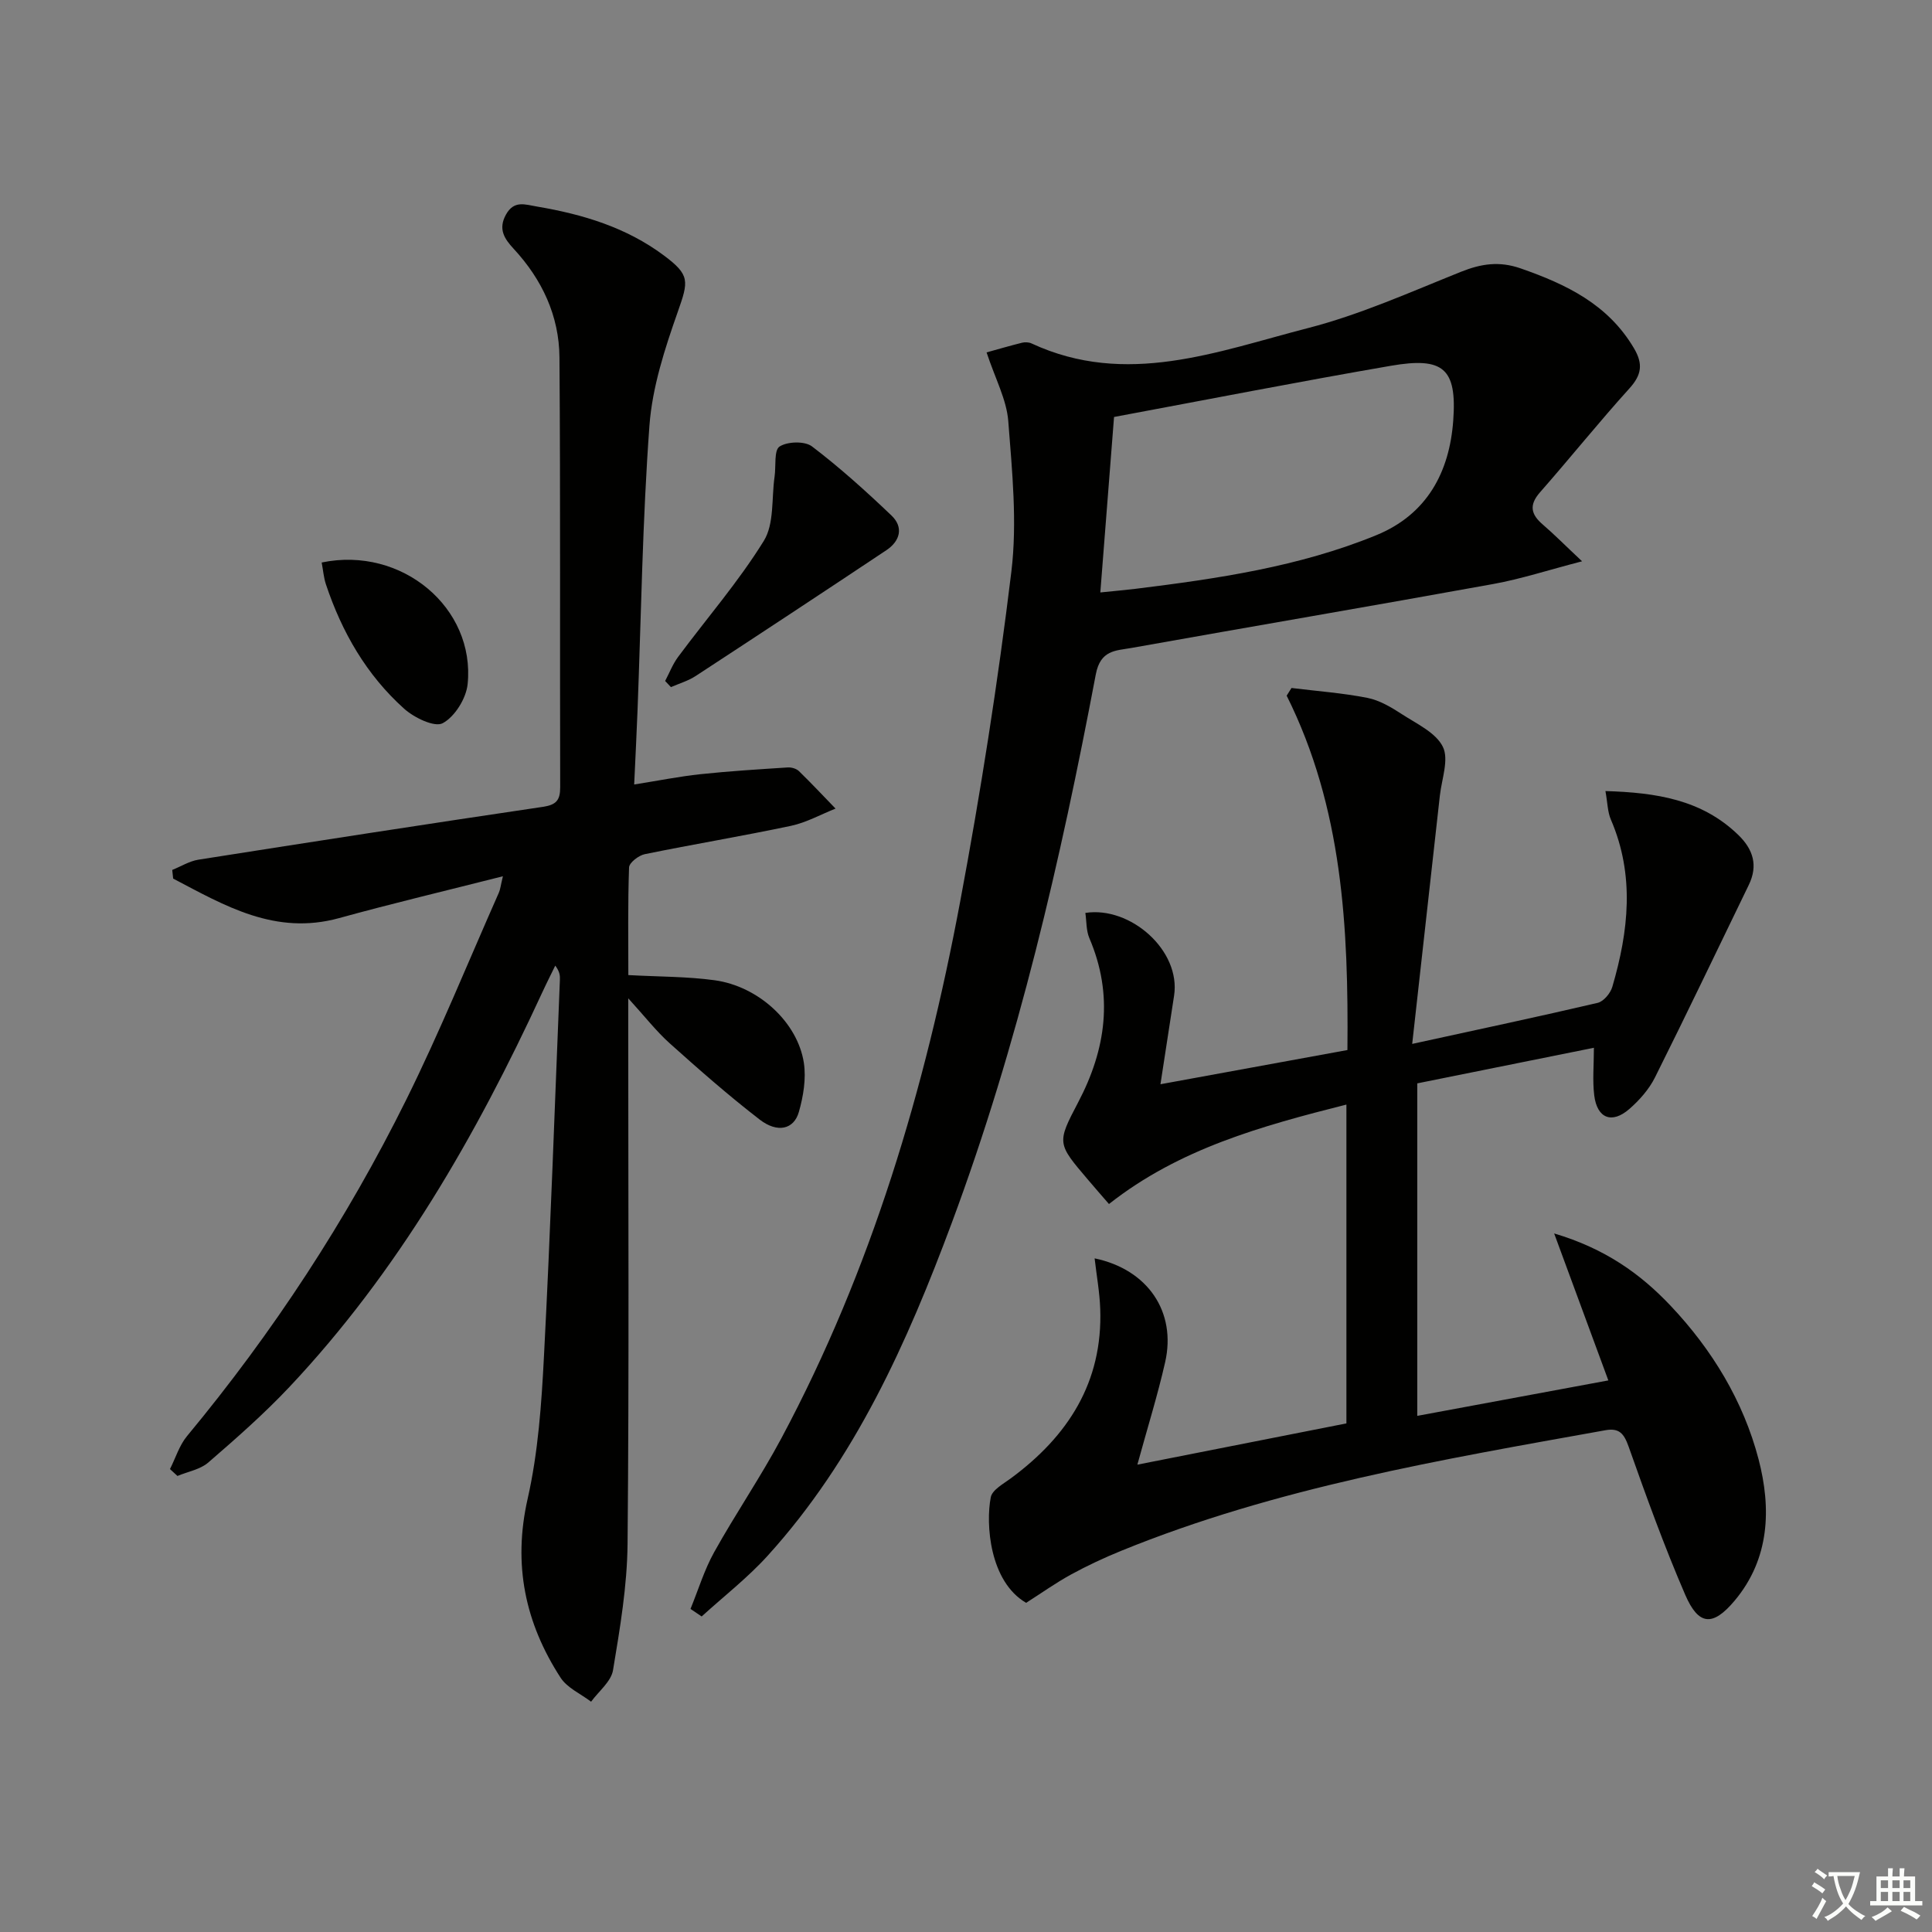 <svg enable-background="new 0 0 400 400" viewBox="0 0 400 400" xmlns="http://www.w3.org/2000/svg"><rect x="0" y="0" width="400" height="400" fill="#808080" stroke="none"/><path d="m377.9 391.2c-.2.3-.4.5-.6.8-.7-.6-1.4-1-2.2-1.5.2-.3.4-.5.5-.8.6.4 1.4.8 2.3 1.5zm-1.8 6.1c-.2-.2-.5-.4-.9-.6.4-.6.8-1.2 1.2-1.9s.7-1.3.9-1.9c.3.3.5.5.8.7-.7 1.3-1.4 2.6-2 3.7zm2.2-9c-.3.3-.5.5-.6.8-.6-.6-1.3-1.1-2-1.5.3-.3.5-.5.6-.7.6.5 1.3.9 2 1.4zm.3.2v-.9h2 4.5c-.3 1.3-.6 2.5-1 3.6s-.9 2.1-1.4 3c.4.5 1 1 1.6 1.4s1.2.8 1.9 1.1c-.3.2-.5.4-.8.8-.4-.3-1-.7-1.6-1.2s-1.2-1.1-1.6-1.6c-.5.6-1.1 1.1-1.7 1.6s-1.4.9-2.1 1.4c-.1-.3-.3-.5-.7-.8.6-.2 1.2-.5 1.9-1s1.4-1.1 2-1.8c-.5-.8-.9-1.6-1.2-2.5s-.6-2-.8-3.2c-.4.1-.7.1-1 .1zm2.5 2.7c.3 1 .7 1.7 1 2.2.3-.5.6-1.1 1-2s.6-1.9.9-3h-3.2-.4c.1.9.3 1.8.7 2.8z" fill="#fbfcfa"/><path d="m396.5 388.5v1.5 3.6h1.5v.9c-.4 0-1 0-1.7 0h-7.9c-.5 0-.9 0-1.2 0v-.9h1.3v-3.5c0-.7 0-1.2 0-1.6h2.4c0-.8 0-1.4 0-1.7h1c0 .3-.1.8-.1 1.7h1.5c0-.8 0-1.4 0-1.7h1c0 .3-.1.9-.1 1.7zm-8.2 9.2c-.2-.3-.5-.5-.8-.8.8-.3 1.4-.6 1.9-.9s1-.7 1.4-1.1c.3.3.6.5.9.8-1.6 1-2.8 1.6-3.4 2zm2.6-6.8v-1.6h-1.5v1.6zm0 2.7v-1.9h-1.5v1.9zm2.4-2.7v-1.6h-1.5v1.6zm0 2.7v-1.9h-1.5v1.9zm.2 2 .7-.8c.4.2.9.5 1.6.8s1.3.7 1.8 1c-.3.3-.5.6-.8.8-.4-.3-1.5-1-3.3-1.8zm2-4.7v-1.6h-1.4v1.6zm0 2.7v-1.9h-1.4v1.9z" fill="#fbfcfa"/><g fill="#010100"><path d="m104.12 181.42c-11.85 3.01-22.93 5.63-33.9 8.66-13.23 3.65-23.68-2.57-34.37-8.18-.06-.6-.13-1.2-.19-1.79 1.8-.72 3.54-1.82 5.41-2.12 23.76-3.74 47.53-7.42 71.32-10.94 2.75-.41 3.6-1.35 3.59-4.06-.08-29.66.07-59.33-.15-88.99-.06-8.61-3.61-16.16-9.49-22.5-1.94-2.09-3.24-4.1-1.58-7.08 1.67-3 3.93-2.08 6.45-1.65 9.45 1.6 18.44 4.3 26.24 10.12 5.44 4.06 5.12 5.3 2.87 11.69-2.68 7.61-5.27 15.57-5.86 23.53-1.44 19.57-1.71 39.22-2.46 58.83-.18 4.78-.43 9.55-.7 15.48 5.07-.8 9.36-1.67 13.7-2.13 6.02-.64 12.07-1.01 18.11-1.4.76-.05 1.77.25 2.3.76 2.59 2.52 5.06 5.16 7.58 7.76-3.07 1.22-6.04 2.89-9.23 3.57-10.06 2.13-20.21 3.81-30.28 5.87-1.26.26-3.2 1.76-3.24 2.74-.27 7.61-.15 15.23-.15 22.29 6.39.35 12.19.29 17.87 1.07 9.08 1.25 17.18 8.7 18.47 17.1.5 3.28-.11 6.94-1.04 10.19-1.03 3.6-4.43 4.39-8.1 1.56-6.44-4.97-12.56-10.35-18.62-15.78-2.8-2.51-5.13-5.53-8.6-9.33v6.45c0 35.49.19 70.99-.14 106.48-.08 8.74-1.57 17.51-3.01 26.17-.39 2.36-2.96 4.36-4.54 6.53-2.14-1.63-4.93-2.84-6.31-4.96-7.35-11.34-9.91-23.43-6.83-37.04 2.19-9.66 2.88-19.74 3.39-29.68 1.35-25.91 2.23-51.85 3.29-77.78.03-.83 0-1.66-.96-2.94-.92 1.9-1.88 3.78-2.76 5.7-13.67 29.59-29.78 57.64-52.28 81.54-5.24 5.56-11.02 10.64-16.8 15.64-1.68 1.45-4.23 1.88-6.38 2.78-.52-.47-1.04-.95-1.55-1.42 1.16-2.29 1.93-4.9 3.53-6.83 17.82-21.49 33.03-44.71 45.41-69.69 6.93-13.99 12.81-28.5 19.14-42.79.31-.68.38-1.48.85-3.43z"/><path d="m292.38 216.13c13.82-3.02 26.14-5.63 38.4-8.5 1.23-.29 2.64-1.98 3.03-3.3 3.38-11.54 4.68-23.1-.29-34.63-.69-1.59-.69-3.48-1.13-5.92 10.52.32 19.94 1.75 27.51 9.09 3.08 2.99 4.12 6.32 2.17 10.34-6.46 13.3-12.82 26.65-19.43 39.87-1.23 2.46-3.22 4.71-5.31 6.53-3.61 3.14-6.67 1.94-7.26-2.82-.38-3.09-.07-6.27-.07-9.86-12.52 2.52-24.5 4.94-36.57 7.37v68.84c13.33-2.47 26.31-4.88 39.56-7.34-3.68-9.99-7.21-19.55-11.22-30.43 10.56 3.14 17.87 8.36 24.13 14.99 8.58 9.08 15.04 19.72 18.19 31.75 2.65 10.14 2.35 20.59-4.96 29.3-4.52 5.38-7.46 5.16-10.22-1.22-4.34-10.04-8.07-20.36-11.72-30.68-.96-2.7-1.94-3.92-4.84-3.39-33.98 6.1-68.05 11.84-100.27 24.98-3.53 1.44-7.01 3.07-10.36 4.9-3.19 1.75-6.17 3.88-9.27 5.85-7.59-4.42-8.4-16.35-7.32-21.86.3-1.53 2.61-2.78 4.17-3.93 11.82-8.72 19.03-19.88 18.49-35.06-.12-3.45-.75-6.89-1.16-10.47 11 2.29 16.97 11.08 14.6 21.5-1.57 6.92-3.7 13.71-5.75 21.21 14.53-2.87 28.8-5.69 43.28-8.54 0-22 0-43.76 0-66.01-17.53 4.43-34.59 9.11-49.16 20.59-1.56-1.8-2.97-3.41-4.35-5.04-6.37-7.49-6.48-7.55-2.04-15.99 5.81-11.04 7.36-22.25 2.33-34.02-.67-1.57-.57-3.47-.83-5.22 9.31-1.45 19.81 7.77 18.37 17.14-.9 5.87-1.8 11.74-2.82 18.33 12.69-2.32 25.43-4.65 38.71-7.08.23-25.28-.97-50.12-12.58-73.37.33-.53.67-1.06 1-1.59 5.25.65 10.55 1.03 15.73 2.05 2.52.5 4.96 1.96 7.17 3.4 3.06 1.99 7 3.8 8.44 6.73 1.29 2.63-.24 6.68-.62 10.09-1.86 16.8-3.74 33.58-5.73 51.42z"/><path d="m204.26 72.96c2.24-.62 4.77-1.36 7.33-2 .61-.15 1.41-.12 1.97.14 19.61 9.11 38.46 1.66 57.19-3.16 10.85-2.79 21.25-7.47 31.71-11.66 4.2-1.68 7.93-2.26 12.38-.71 9.47 3.3 18.09 7.44 23.46 16.54 1.91 3.24 1.6 5.49-.94 8.3-6.35 7.02-12.27 14.41-18.52 21.52-2.33 2.66-1.87 4.58.6 6.69 2.35 2.02 4.53 4.23 8.11 7.59-7.09 1.84-12.65 3.66-18.37 4.7-24.97 4.53-49.99 8.79-74.98 13.25-3.18.57-6.37.38-7.33 5.48-7.29 38.51-16.09 76.66-29.79 113.48-9.26 24.87-20.03 49-38.14 68.97-4.14 4.57-9.09 8.41-13.67 12.58-.77-.52-1.54-1.04-2.31-1.56 1.61-3.93 2.85-8.07 4.9-11.75 4.44-7.98 9.63-15.56 13.93-23.61 18.64-34.88 29.75-72.37 36.99-111.02 4.25-22.66 7.83-45.48 10.61-68.36 1.24-10.24.16-20.83-.64-31.2-.35-4.45-2.69-8.75-4.49-14.21zm23.55 49.7c2.99-.31 5.13-.49 7.27-.75 16.97-2.1 33.86-4.56 49.83-11.09 10.57-4.32 15.2-13.1 15.97-23.79.78-10.78-2.07-13.17-12.91-11.3-19.07 3.29-38.06 7.01-57.32 10.6-.95 12.01-1.88 23.88-2.84 36.33z"/><path d="m137.71 140.99c.88-1.67 1.57-3.48 2.68-4.98 5.94-8 12.53-15.59 17.75-24.03 2.19-3.54 1.58-8.82 2.23-13.31.31-2.16-.15-5.45 1.03-6.22 1.64-1.06 5.23-1.16 6.72-.02 5.77 4.39 11.19 9.28 16.45 14.3 2.56 2.44 1.78 5.29-1.05 7.18-13.12 8.74-26.29 17.42-39.49 26.05-1.55 1.01-3.4 1.55-5.12 2.3-.4-.43-.8-.85-1.2-1.27z"/><path d="m66.6 116.46c16.61-3.45 31.82 9.41 30.22 25.17-.3 2.97-2.65 6.75-5.16 8.1-1.69.91-5.92-1.14-7.99-3-7.79-6.99-12.9-15.87-16.2-25.78-.45-1.36-.56-2.84-.87-4.49z"/></g></svg>